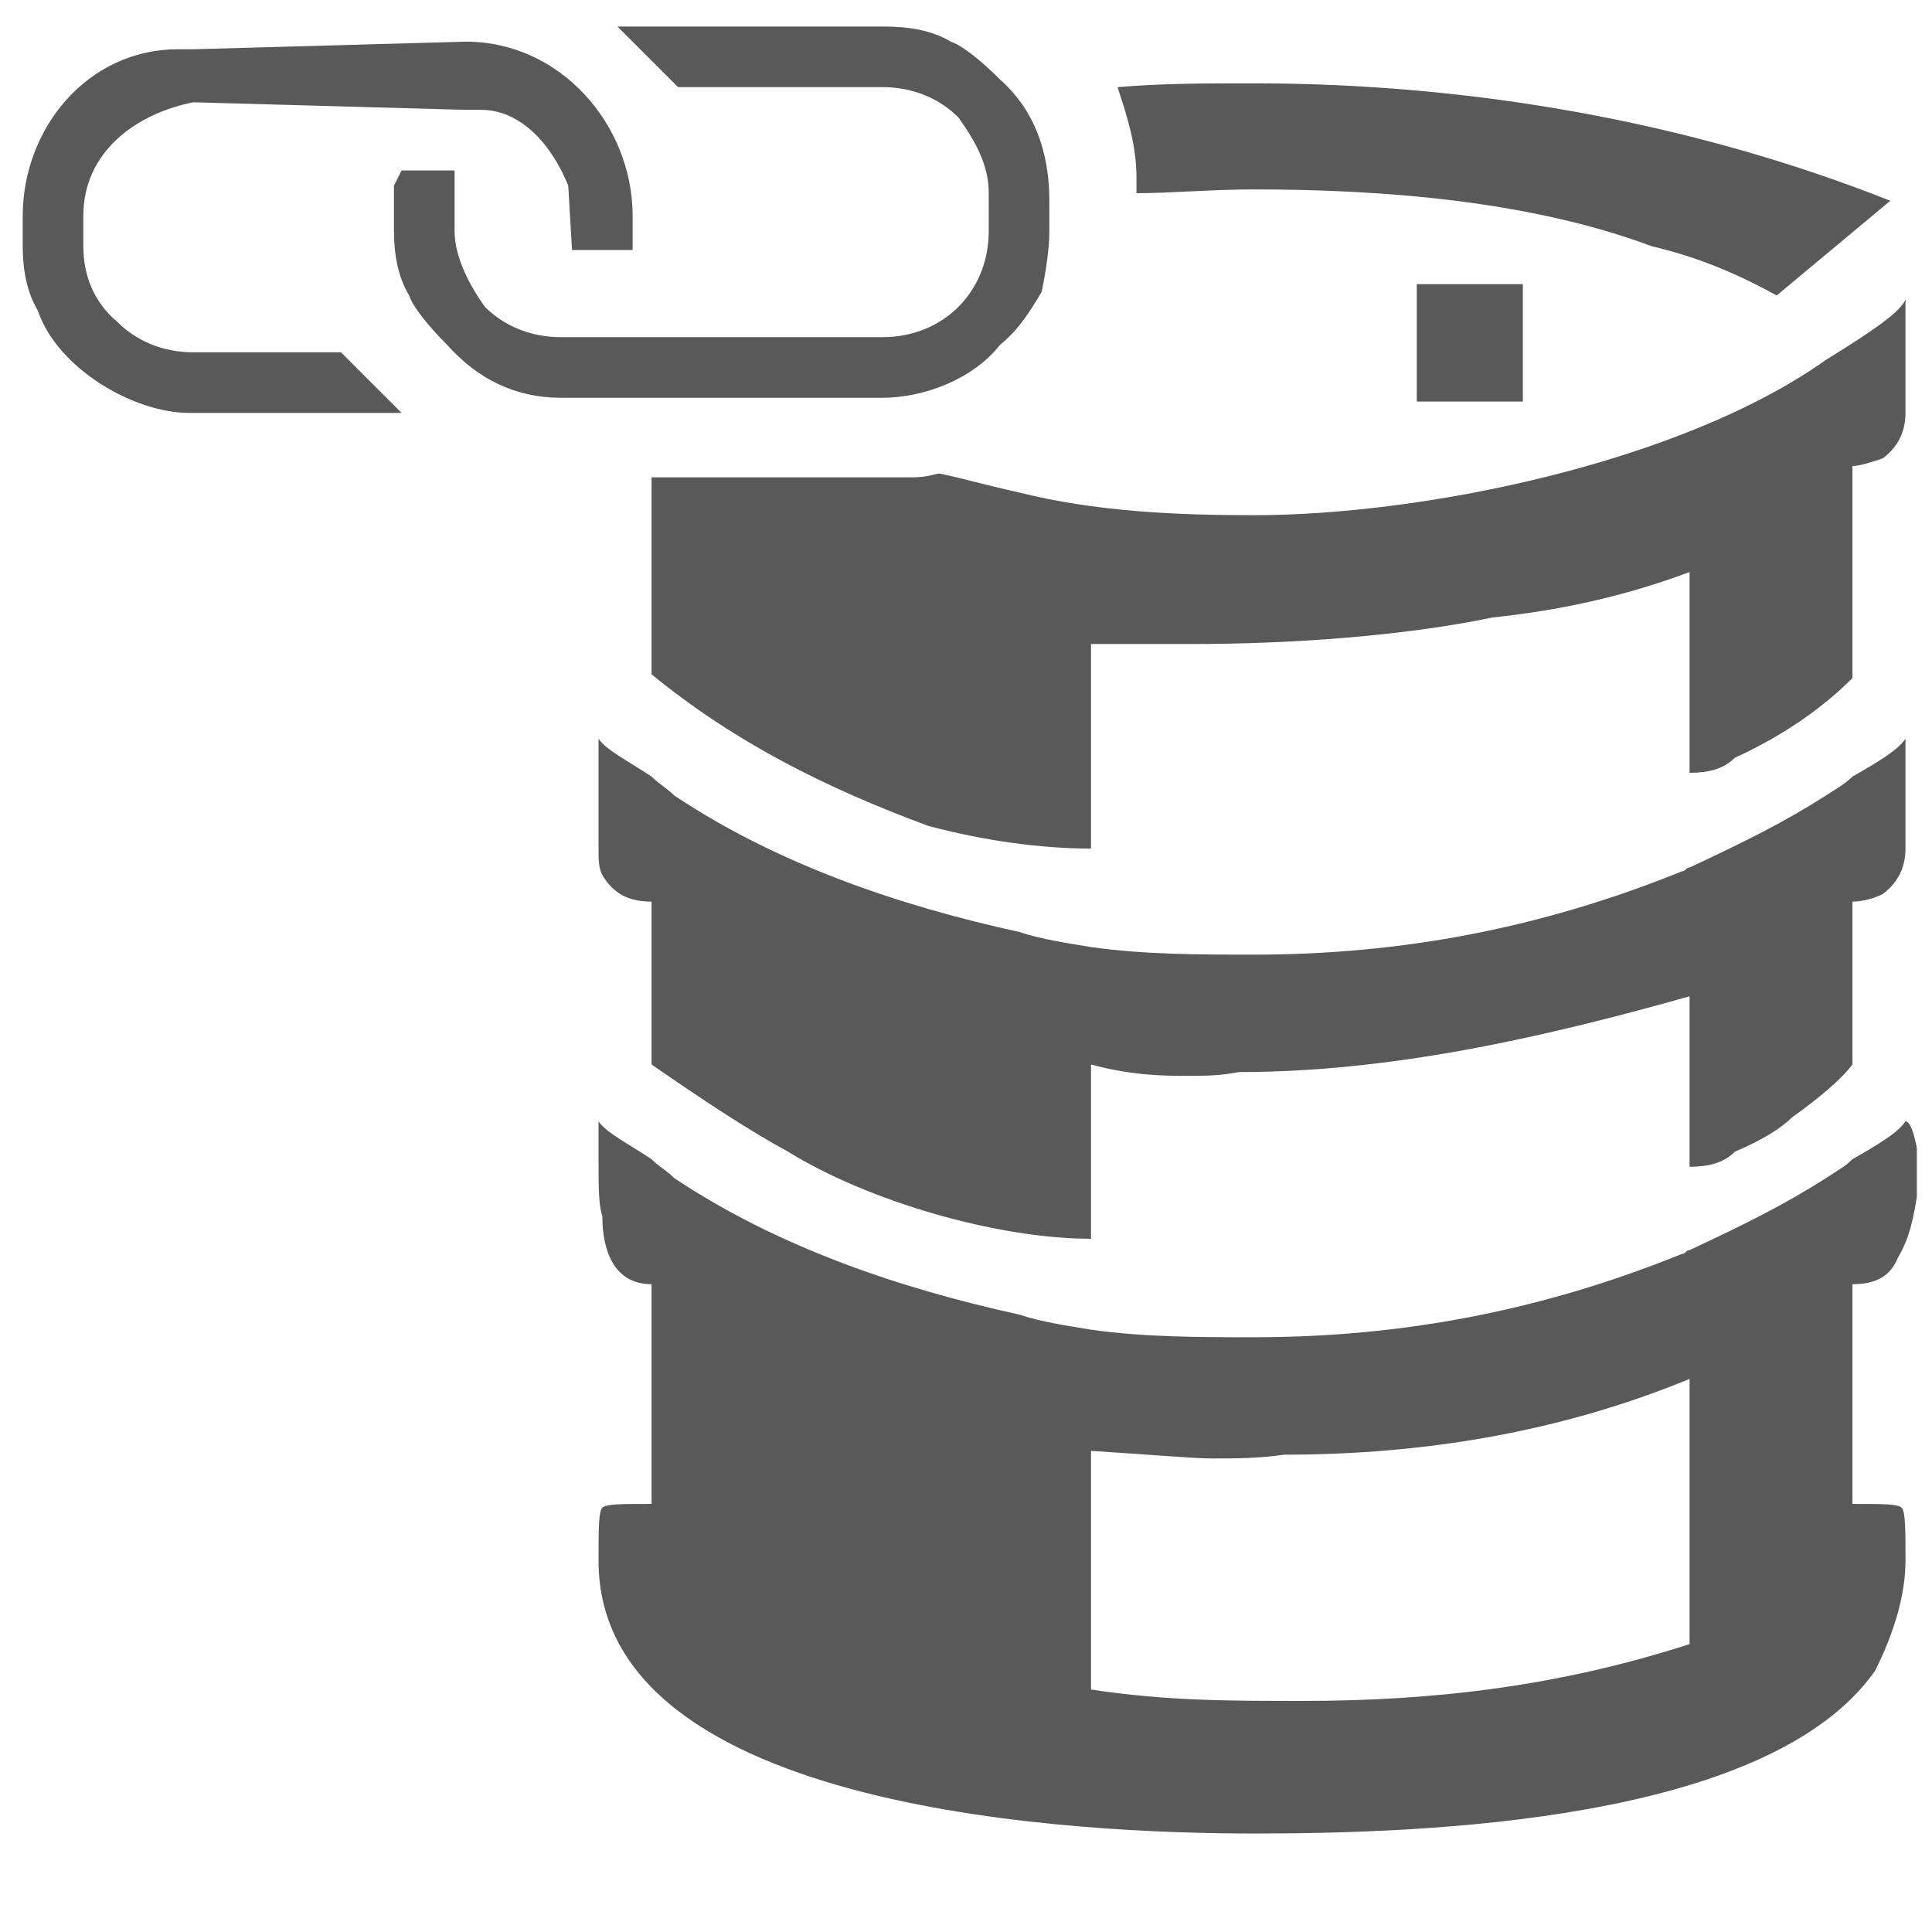 <svg xmlns="http://www.w3.org/2000/svg" version="1.1" xmlns:xlink="http://www.w3.org/1999/xlink" viewBox="0 0 510 510" preserveAspectRatio="xMidYMid">
                    <defs><style>.cls-1{fill:#595959;}</style></defs>
                    <title>tank-chained</title>
                    <g id="Layer_2" data-name="Layer 2"><g id="tank-chained">
                    <path class="cls-1" d="M159 321c-1-3-1-8-1-14v-11c2 3 8 6 14 10 2 2 4 3 6 5 27 18 59 29 91 36 6 2 13 3 19 4 14 2 29 2 43 2 39 0 76-7 113-22 1 0 1-1 2-1 15-7 25-12 36-19 3-2 5-3 7-5 7-4 12-7 14-10 1 0 2 2 3 7v13c-1 6-2 11-5 16-2 5-6 7-12 7v58c8 0 12 0 13 1s1 6 1 14c0 9-3 19-8 29-28 40-119 43-164 43-44 0-173-5-173-72 0-8 0-13 1-14s5-1 13-1v-58c-10 0-13-9-13-18zm13-143v-52h69c4 0 6-1 7-1 5 1 12 3 21 5 20 5 41 6 62 6 45 0 113-14 151-41 13-8 20-13 21-16v30c0 5-2 9-6 12-3 1-6 2-8 2v56c-9 9-20 16-31 21-3 3-7 4-12 4v-53c-16 6-33 10-52 12-24 5-54 7-79 7h-27v54c-13 0-28-2-43-6-27-10-51-22-73-40zm0 27c2 2 4 3 6 5 27 18 59 29 91 36 6 2 13 3 19 4 14 2 29 2 43 2 39 0 76-7 113-22 1 0 1-1 2-1 15-7 25-12 36-19 3-2 5-3 7-5 7-4 12-7 14-10v29c0 5-2 9-6 12-2 1-5 2-8 2v43c-3 4-9 9-16 14-3 3-8 6-15 9-3 3-7 4-12 4v-45c-39 11-79 20-119 20-5 1-9 1-14 1s-14 0-25-3v46c-25 0-59-10-80-23-11-6-23-14-36-23v-43c-6 0-10-2-13-7-1-2-1-4-1-7v-29c2 3 8 6 14 10zm116 241c20 3 36 3 56 3 35 0 68-4 102-15v-70c-34 14-70 20-107 20-7 1-13 1-19 1-5 0-16-1-32-2v63zm12-399c0-8-2-15-5-24 12-1 23-1 36-1 57 0 115 10 168 31l-30 25c-9-5-20-10-33-13-32-12-71-15-105-15-11 0-22 1-31 1v-4zM108 78c-3-5-4-11-4-17V49l2-4h14v16c0 6 3 13 8 20 5 5 12 8 20 8h85c16 0 28-12 28-28V51c0-7-3-13-8-20-5-5-12-8-20-8h-54L163 7h70c7 0 13 1 18 4 3 1 8 5 13 10 9 8 13 19 13 32v8c0 5-1 11-2 16-3 5-6 10-11 14-7 9-20 14-31 14h-85c-12 0-22-5-30-14-5-5-9-10-10-13zm-98 4c-3-5-4-11-4-17v-8c0-23 17-44 41-44h4l72-2c25 0 44 22 44 46v9h-16l-1-17c-4-10-12-20-23-20h-4l-72-2c-15 3-29 13-29 30v8c0 8 3 15 9 20 5 5 12 8 20 8h39l16 16H50c-15 0-35-12-40-27zm364 24V75h28v31h-28z"></path>
                    </g></g>
                    </svg>